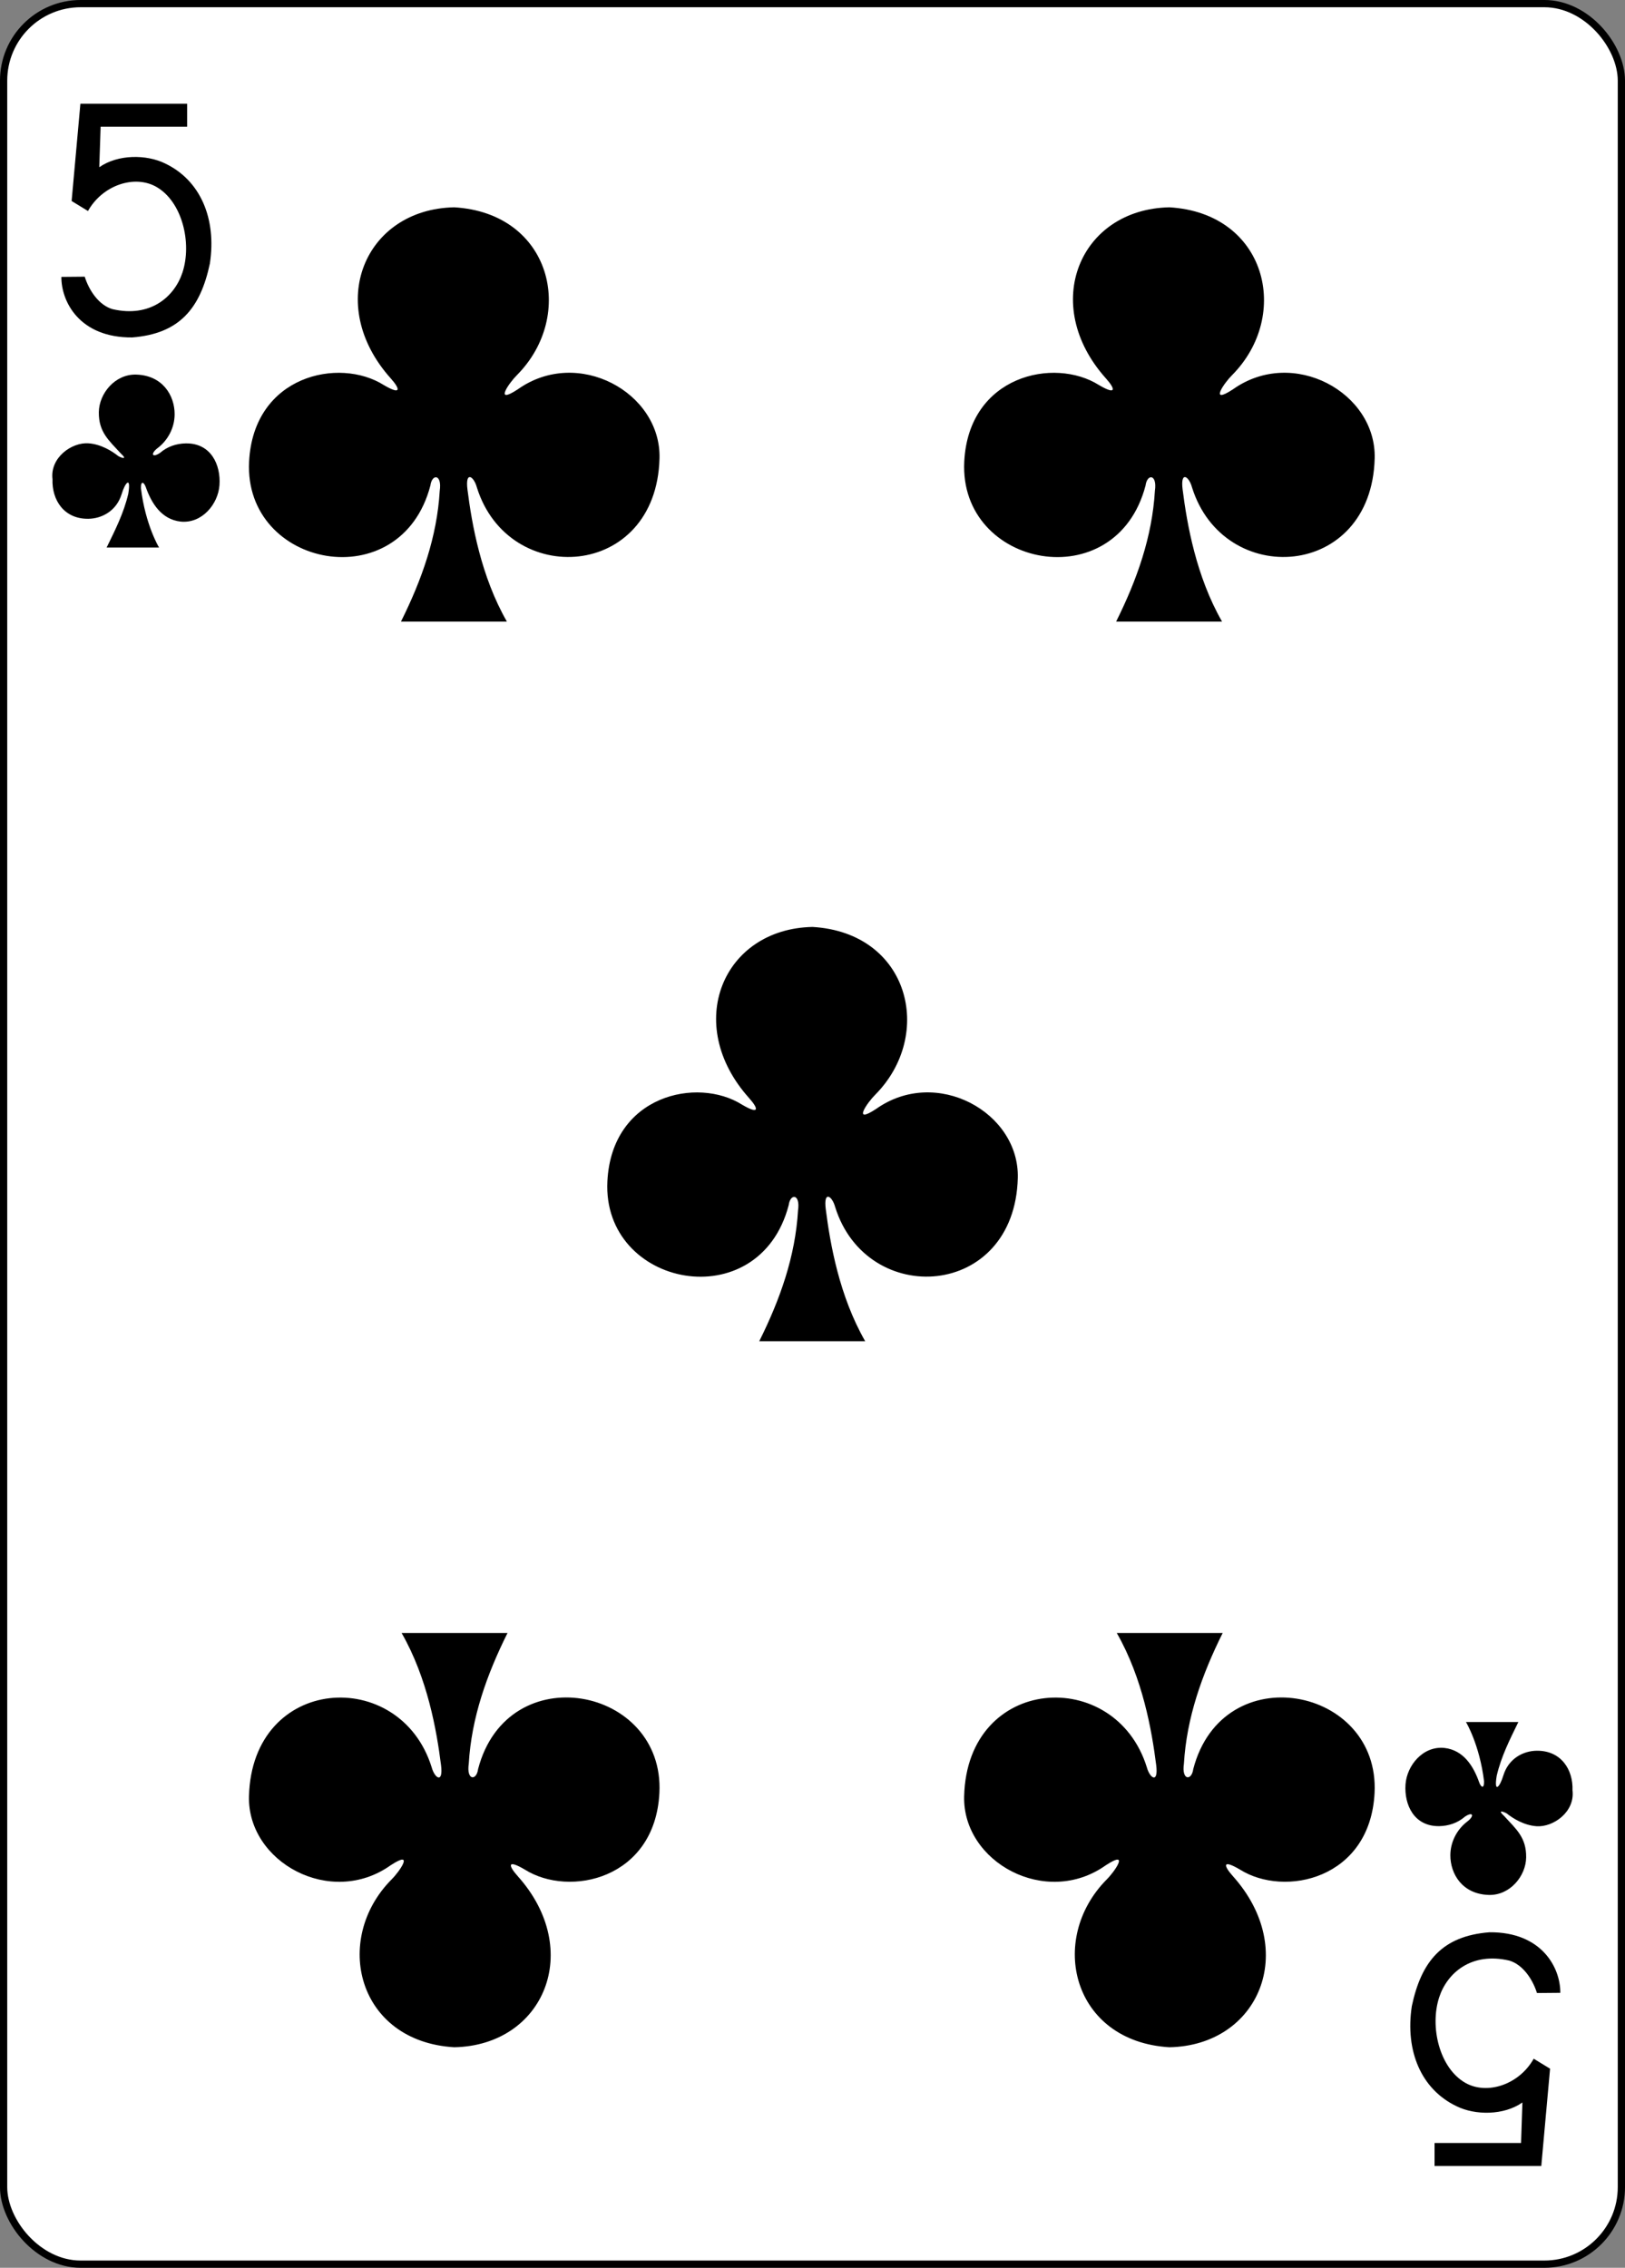 <svg
      xmlns="http://www.w3.org/2000/svg"
      width="224.225"
      height="312.808"
      version="1.1"
    >
      <rect width="100%" height="100%" fill="#808080" stroke="none"/>
      <g transform="translate(-259.935 -369.777)">
        <g display="inline" transform="translate(-719.552 936.461)">
          <g display="inline" transform="translate(-887.673 -844.326)">
            <g>
              <g display="inline" transform="translate(-5059.956 3024.952)">
                <rect
                  width="223.228"
                  height="311.811"
                  x="6927.614"
                  y="-2746.811"
                  fill="#fff"
                  fillOpacity="1"
                  stroke="#000"
                  strokeDasharray="none"
                  strokeMiterlimit="4"
                  strokeOpacity="1"
                  strokeWidth="0.997"
                  display="inline"
                  rx="10.63"
                  ry="10.63"
                ></rect>
              </g>
            </g>
            <g fill="#000" fillOpacity="1" transform="translate(.076)">
              <path
                d="M4561.226-2529.25l10.696-.094c2.034 6.458 6.55 13.042 12.678 14.86 17.312 4.064 28.458-5.605 32.128-16.763 4.452-13.53-.1-32.537-12.016-39.287-9.883-5.6-24.562-.877-31.296 11.09l-7.497-4.584 4.024-44.581h48.928v10.535h-39.652l-.622 18.572c8.52-5.986 21.65-5.928 30.178-1.727 16.159 7.702 23.663 25.22 20.518 45.873-4.353 20.538-13.942 32.174-35.599 33.846-24.064.208-32.564-16.335-32.468-27.74z"
                display="inline"
                transform="translate(502.625 1077.14) scale(.301)"
              ></path>
              <path
                d="M5248.36-1742.915l-10.695.094c-2.035-6.458-6.55-13.041-12.679-14.86-17.311-4.064-28.457 5.606-32.128 16.764-4.451 13.53.1 32.536 12.016 39.286 9.884 5.6 24.563.877 31.296-11.089l7.498 4.583-4.024 44.582h-48.929v-10.536h39.652l.622-18.571c-8.52 5.985-21.65 5.927-30.177 1.726-16.16-7.702-23.663-25.22-20.519-45.872 4.353-20.538 13.942-32.175 35.6-33.847 24.063-.208 32.563 16.336 32.467 27.74z"
                display="inline"
                transform="translate(502.625 1077.14) scale(.301)"
              ></path>
              <path
                d="M1971.85 462.642c2.88-5.775 4.977-11.7 5.349-18.037.341-2.332-1.075-2.371-1.288-.729-4.077 15.593-25.763 11.37-25.017-3.296.605-11.895 12.42-14.454 18.582-10.565 2.433 1.433 2.296.575.968-.912-9.155-10.211-3.61-23.361 8.761-23.602 13.38.793 16.851 14.87 8.644 23.148-1.02.995-3.283 4.192.123 1.957 8.287-5.888 19.787.442 19.553 9.52-.433 16.74-20.84 17.988-25.203 4.006-.42-1.55-1.63-2.329-1.295.304.605 4.767 1.856 11.954 5.437 18.206z"
                display="inline"
              ></path>
              <path
                d="M2021.093 363.38c2.88-5.776 4.976-11.701 5.349-18.037.341-2.332-1.075-2.371-1.289-.73-4.076 15.594-25.762 11.371-25.017-3.296.605-11.894 12.42-14.453 18.583-10.564 2.433 1.433 2.296.574.968-.912-9.155-10.211-3.61-23.362 8.76-23.602 13.38.793 16.852 14.87 8.645 23.148-1.02.995-3.284 4.191.123 1.956 8.287-5.888 19.787.443 19.553 9.521-.433 16.739-20.84 17.987-25.204 4.006-.42-1.55-1.629-2.329-1.295.304.605 4.767 1.857 11.954 5.438 18.206z"
                display="inline"
              ></path>
              <path
                d="M1922.412 363.38c2.88-5.776 4.976-11.701 5.348-18.037.342-2.332-1.074-2.371-1.288-.73-4.076 15.594-25.763 11.371-25.017-3.296.605-11.894 12.42-14.453 18.582-10.564 2.434 1.433 2.296.574.968-.912-9.155-10.211-3.61-23.362 8.761-23.602 13.38.793 16.852 14.87 8.645 23.148-1.02.995-3.284 4.191.123 1.956 8.286-5.888 19.787.443 19.552 9.521-.432 16.739-20.839 17.987-25.203 4.006-.42-1.55-1.629-2.329-1.295.304.605 4.767 1.857 11.954 5.438 18.206z"
                display="inline"
              ></path>
              <path
                d="M2035.795 502.89c-2.879 5.776-4.975 11.701-5.348 18.037-.341 2.332 1.075 2.371 1.289.729 4.076-15.593 25.762-11.37 25.017 3.296-.605 11.895-12.42 14.454-18.583 10.565-2.433-1.433-2.296-.575-.968.912 9.155 10.211 3.61 23.362-8.76 23.602-13.38-.793-16.852-14.87-8.645-23.148 1.02-.995 3.283-4.191-.123-1.956-8.287 5.888-19.787-.443-19.553-9.521.433-16.739 20.84-17.987 25.203-4.006.42 1.55 1.63 2.329 1.295-.304-.604-4.767-1.856-11.954-5.437-18.206z"
                display="inline"
              ></path>
              <path
                d="M1937.114 502.89c-2.879 5.776-4.976 11.701-5.348 18.037-.342 2.332 1.075 2.371 1.288.729 4.077-15.593 25.763-11.37 25.017 3.296-.605 11.895-12.42 14.454-18.582 10.565-2.434-1.433-2.296-.575-.968.912 9.155 10.211 3.61 23.362-8.761 23.602-13.38-.793-16.851-14.87-8.644-23.148 1.02-.995 3.283-4.191-.123-1.956-8.287 5.888-19.788-.443-19.553-9.521.433-16.739 20.84-17.987 25.203-4.006.42 1.55 1.63 2.329 1.295-.304-.605-4.767-1.856-11.954-5.437-18.206z"
                display="inline"
              ></path>
              <path
                d="M1881.798 353.165c1.192-2.445 2.352-4.721 2.984-7.401.42-2.528-.438-1.589-.925.068-.721 2.298-2.723 3.344-4.58 3.369-3.371.045-5.053-2.604-4.948-5.454-.368-2.998 2.67-5.12 4.962-4.957 1.722.123 3.224 1.052 4.132 1.775.597.316 1.234.455.345-.358-1.677-1.833-3.076-2.964-3.046-5.71.03-2.58 2.234-5.269 5.156-5.185 3.651.106 5.312 2.89 5.303 5.481-.01 1.888-.954 3.626-2.411 4.703-.945.766-.68 1.34.397.614 1.035-.892 2.267-1.282 3.545-1.31 3.49-.054 4.855 2.962 4.655 5.765-.187 2.625-2.423 5.328-5.369 5.022-2.63-.302-4.013-2.51-4.805-4.777-.262-.695-.676-.883-.664.153.607 5.058 2.491 8.205 2.505 8.202z"
                display="inline"
              ></path>
              <path
                d="M2076.595 515.168c-1.192 2.445-2.352 4.72-2.985 7.401-.419 2.528.439 1.589.926-.068.72-2.298 2.722-3.344 4.58-3.369 3.37-.046 5.052 2.604 4.948 5.454.368 2.998-2.671 5.12-4.962 4.957-1.722-.123-3.224-1.052-4.133-1.776-.596-.315-1.234-.454-.345.359 1.678 1.833 3.077 2.964 3.046 5.71-.029 2.58-2.233 5.269-5.155 5.185-3.652-.106-5.312-2.89-5.304-5.481.01-1.888.954-3.626 2.412-4.703.944-.766.68-1.34-.398-.615-1.035.893-2.267 1.283-3.545 1.31-3.49.055-4.855-2.961-4.655-5.764.187-2.625 2.423-5.328 5.37-5.022 2.63.301 4.012 2.51 4.804 4.777.262.695.676.883.665-.153-.608-5.058-2.492-8.205-2.506-8.202z"
                display="inline"
              ></path>
            </g>
          </g>
        </g>
      </g>
    </svg>